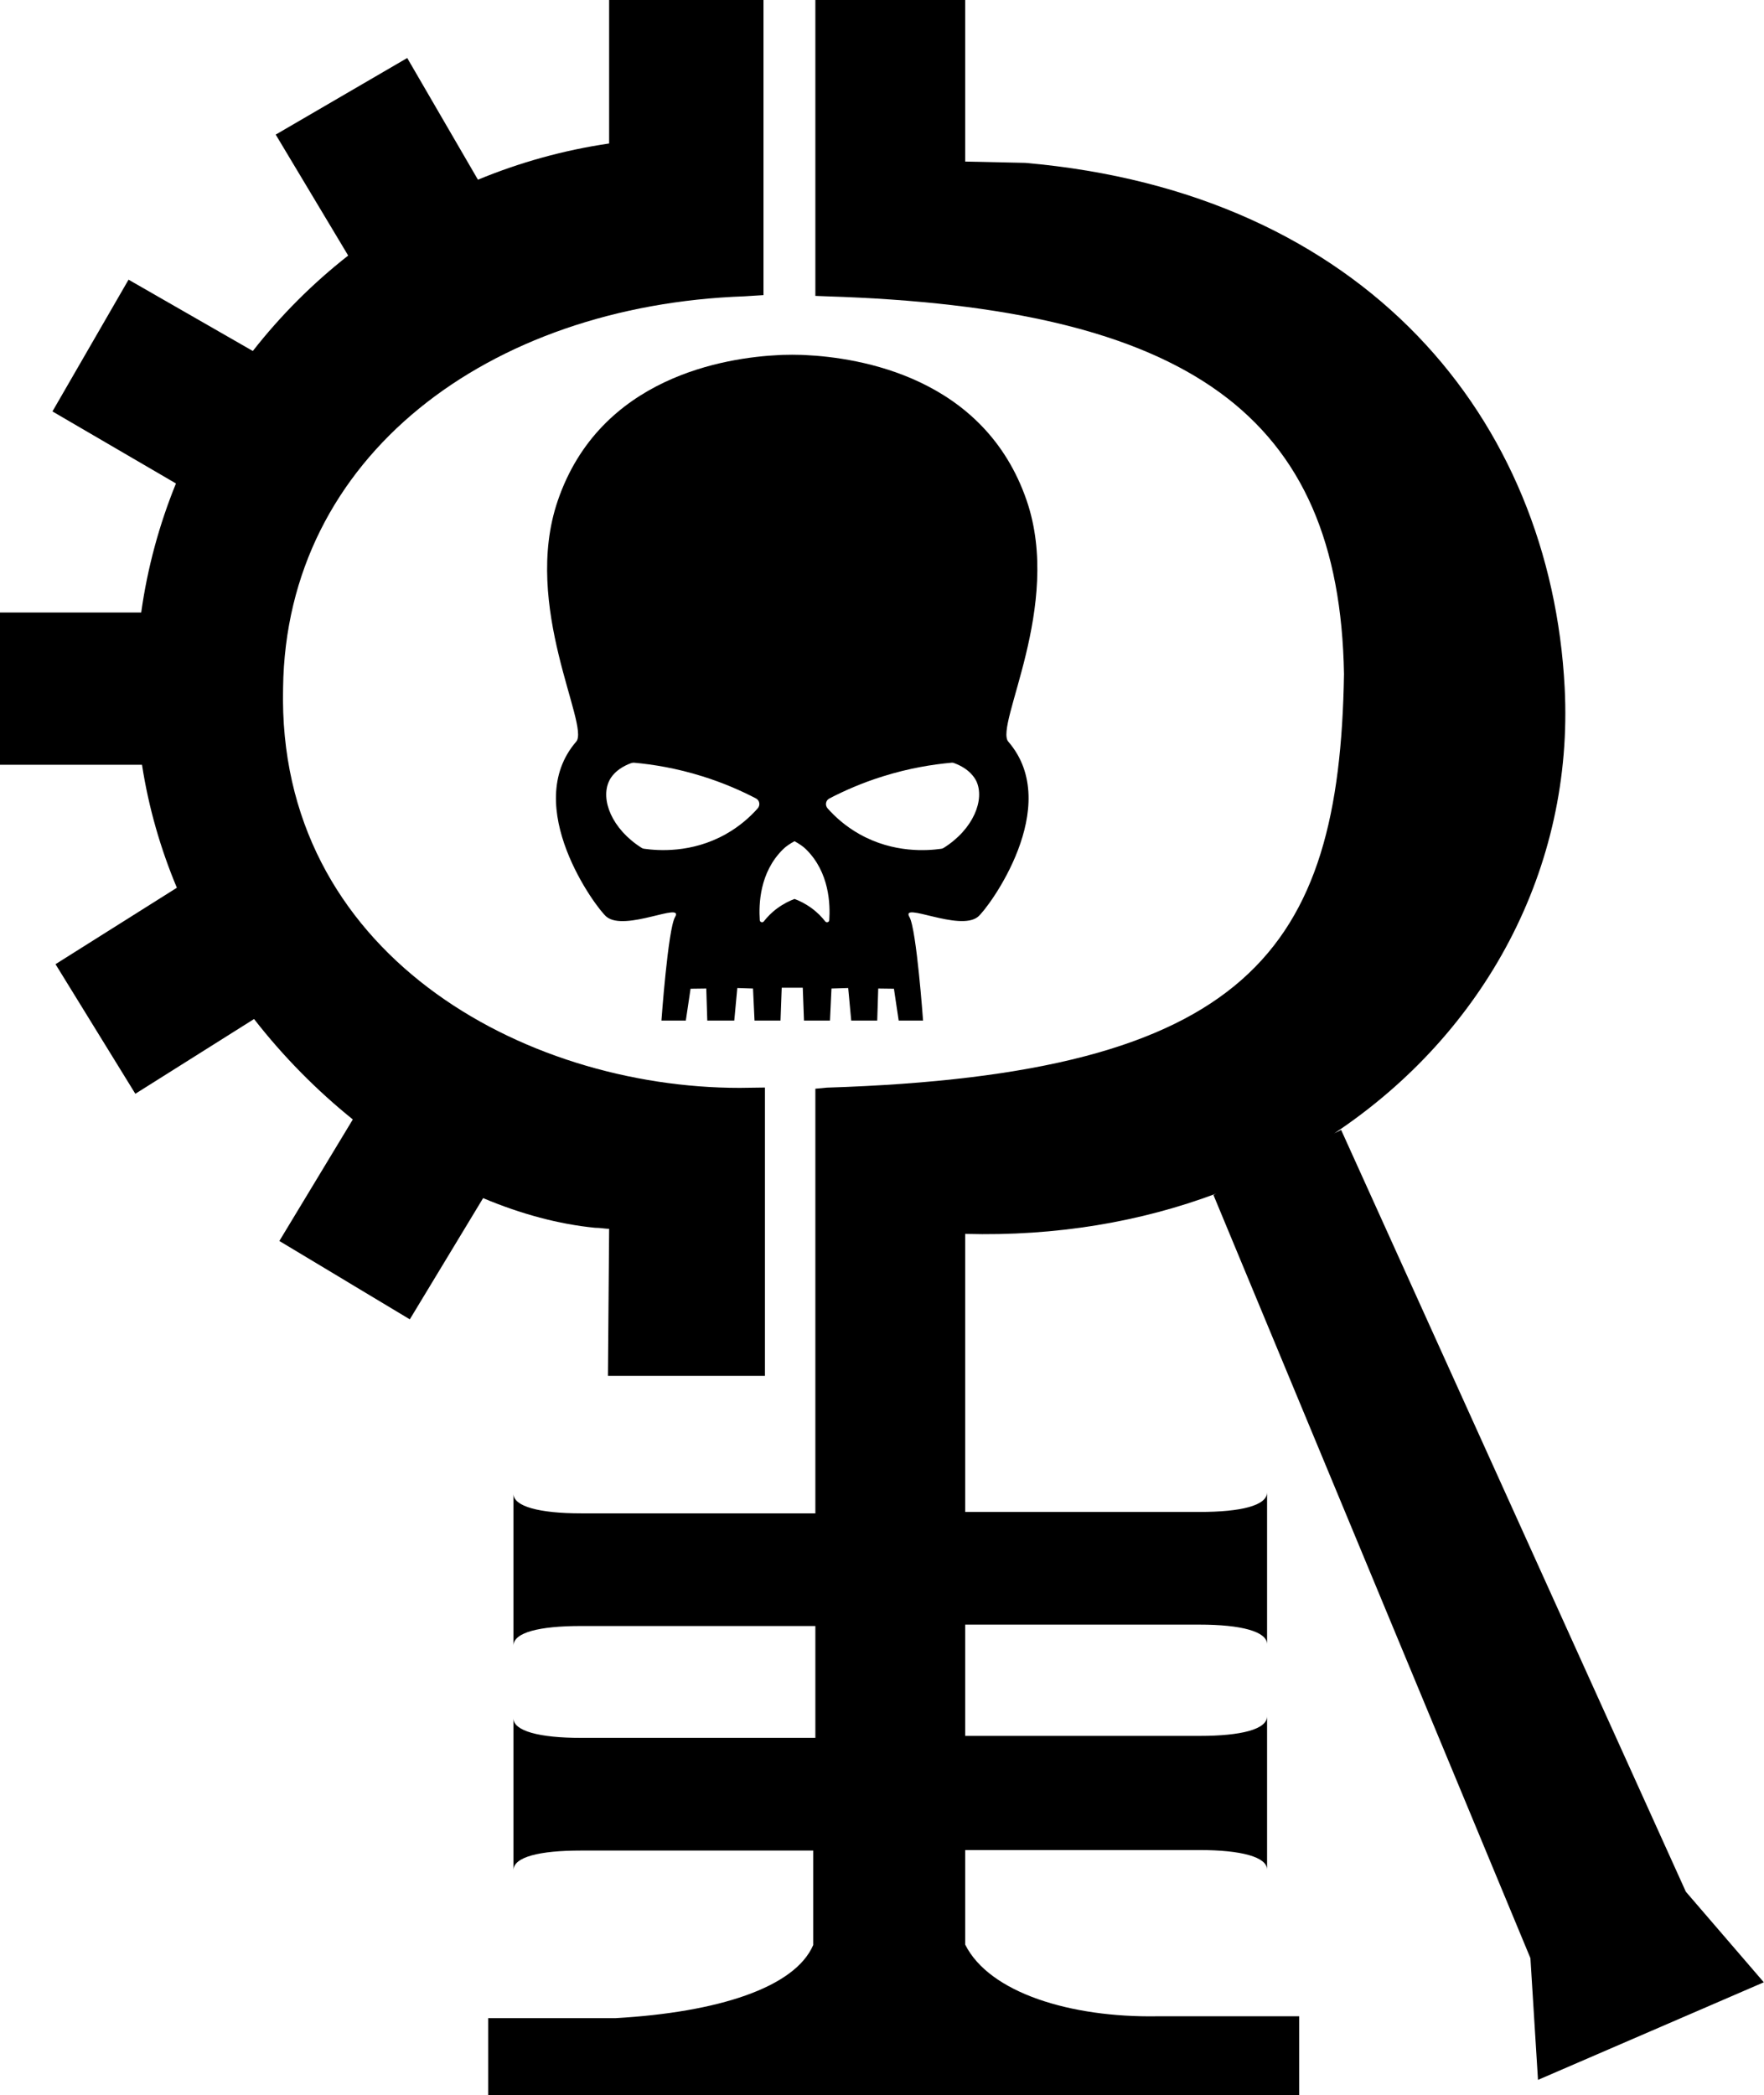 <!-- Generator: Adobe Illustrator 24.0.1, SVG Export Plug-In . SVG Version: 6.00 Build 0)  -->

<svg version="1.1" id="Layer_1" x="0px" y="0px" viewBox="0 0 673.772 800" xml:space="preserve" width="673.772"
    height="800" xmlns="http://www.w3.org/2000/svg" xmlns:svg="http://www.w3.org/2000/svg"
    xmlns:rdf="http://www.w3.org/1999/02/22-rdf-syntax-ns#" xmlns:cc="http://creativecommons.org/ns#"
    xmlns:dc="http://purl.org/dc/elements/1.1/">
    <defs id="defs13" />
    <g id="g8" transform="matrix(0.871,0,0,0.871,-98.502,-35.366)">
        <path
            d="m 374,578.82 c 2.16,0 4.01,0.35 5.48,0.43 h 0.73 l -0.52,64.49 h 68.85 v -126.4 l -11.05,0.15 c -95,0 -203,-59 -200.26,-175.28 C 238.5,240.5 327.5,174.5 439.5,170.5 l 8.4,-0.53 V 40.6 h -67.69 v 62.9 c -20.15,2.96 -39.41,8.38 -57.53,15.88 L 291.67,66.03 234,99.61 l 31.78,53.02 c -15.62,12.24 -29.66,26.31 -41.82,41.84 l -54.5,-31.27 -33.37,57.76 54.16,31.58 c -7.32,17.98 -12.5,36.96 -15.24,56.57 h -61.93 v 66.74 h 62.28 c 2.92,18.89 8.17,36.93 15.29,53.91 l -53.22,33.51 35.01,56.81 52.06,-32.77 c 12.95,16.63 27.66,31.42 43.31,44.02 l -32.21,53.27 57.2,34.36 32.15,-53.14 c 16.61,6.99 33.22,11.44 49.05,13 z"
            id="path2" />
        <path
            d="M 852.38,869.86 701.21,535.91 698.2,537.44 C 764.43,493.37 803.33,421.02 799.24,342.04 793.11,224.24 711.91,124.99 562.68,112 l -26.33,-0.57 V 40.6 h -65.7 v 129.71 l 4.85,0.19 c 159,5 225,52 226.97,165.59 C 700.5,457.5 660.5,511.5 475.63,517.39 l -4.98,0.47 V 704 H 367.87 c -18.22,0 -29.7,-3.02 -29.61,-8.63 v 66.65 c 0,-5.83 11.4,-8.63 29.61,-8.63 h 102.78 v 49.04 H 367.87 c -18.22,0 -29.7,-3.02 -29.61,-8.63 v 66.65 c 0,-5.83 11.4,-8.63 29.61,-8.63 H 469.7 v 41.44 c -8.07,18.65 -41.83,29.48 -86.72,32.03 H 327.16 V 959 H 682.82 V 924.47 H 620.4 c -37.64,0.6 -73.39,-10.19 -84.05,-31.43 V 851.6 h 102.78 c 18.22,0 29.66,3.02 29.61,8.63 v -67.3 c 0,5.78 -11.4,8.63 -29.61,8.63 H 536.35 v -48.78 h 102.78 c 18.22,0 29.66,3.02 29.61,8.63 v -66.65 c 0,5.83 -11.4,8.63 -29.61,8.63 H 536.35 V 581.5 c 40.09,1.09 77.16,-5.34 110.08,-17.67 l -1.21,0.61 139,334.55 3.32,53.36 99.03,-42.78 z"
            id="path4" />
        <path
            d="m 357.69,260.08 c -15.86,46.3 14.18,98.61 8.08,105.63 -24.43,28.27 8.79,73.11 13.3,76.78 8.17,6.67 34.15,-6.85 30.04,0.13 -3.09,5.3 -5.96,45.37 -5.96,45.37 h 10.69 l 2.08,-13.96 6.89,-0.09 0.44,14.05 h 11.84 l 1.33,-14.27 6.89,0.22 0.66,14.05 h 11.4 l 0.53,-14.4 h 9.23 l 0.53,14.4 h 11.4 l 0.66,-14.05 7.33,-0.22 1.33,14.27 h 11.4 l 0.44,-14.05 6.89,0.09 2.08,13.96 h 10.69 c 0,0 -2.87,-40.07 -5.96,-45.37 -4.11,-6.98 21.87,6.49 30.04,-0.13 4.55,-3.71 37.73,-48.51 13.3,-76.78 -6.1,-7.07 23.9,-59.38 8.08,-105.63 -18.6,-54.25 -73.51,-62.73 -97.28,-63.84 0,0 -2.03,-0.13 -5.48,-0.13 -0.04,0 -0.04,0 -0.09,0 -0.05,0 -0.04,0 -0.09,0 -3.49,0 -5.48,0.13 -5.48,0.13 -23.72,1.11 -78.68,9.59 -97.23,63.84 z m 119.1,130.55 c 6.45,-3.36 14.31,-6.85 23.55,-9.72 11.44,-3.58 21.74,-5.21 30,-5.96 0.4,-0.04 0.8,0 1.19,0.18 6.85,2.52 9.06,6.63 9.68,7.82 3.84,8.08 -1.15,21.07 -14.27,29.33 -0.35,0.22 -0.71,0.35 -1.1,0.4 -6.01,0.84 -20.81,2.03 -35.83,-6.41 -6.23,-3.49 -10.82,-7.73 -14,-11.31 -1.2,-1.37 -0.85,-3.49 0.78,-4.33 z m -20.36,22.31 c 1.33,-1.33 3.05,-2.47 5.08,-3.58 1.99,1.1 3.76,2.25 5.08,3.58 10.29,10.16 10.6,24.21 10.16,31.01 -0.04,0.93 -1.19,1.28 -1.77,0.57 -1.41,-1.81 -3.36,-3.89 -5.96,-5.79 -2.78,-2.03 -5.43,-3.31 -7.51,-4.06 -2.03,0.75 -4.73,2.03 -7.51,4.06 -2.61,1.9 -4.55,3.98 -5.96,5.79 -0.57,0.71 -1.72,0.35 -1.77,-0.57 -0.45,-6.84 -0.14,-20.85 10.16,-31.01 z m -76.21,-30 c 0.57,-1.24 2.78,-5.3 9.67,-7.82 0.4,-0.13 0.8,-0.18 1.19,-0.18 8.31,0.75 18.6,2.39 30,5.96 9.23,2.87 17.1,6.36 23.55,9.72 1.59,0.84 1.94,2.96 0.75,4.33 -3.18,3.58 -7.78,7.82 -14,11.31 -14.98,8.44 -29.82,7.25 -35.83,6.41 -0.4,-0.04 -0.8,-0.18 -1.1,-0.4 -13.13,-8.3 -18.12,-21.24 -14.23,-29.33 z"
            id="path6" />
    </g>
</svg>
